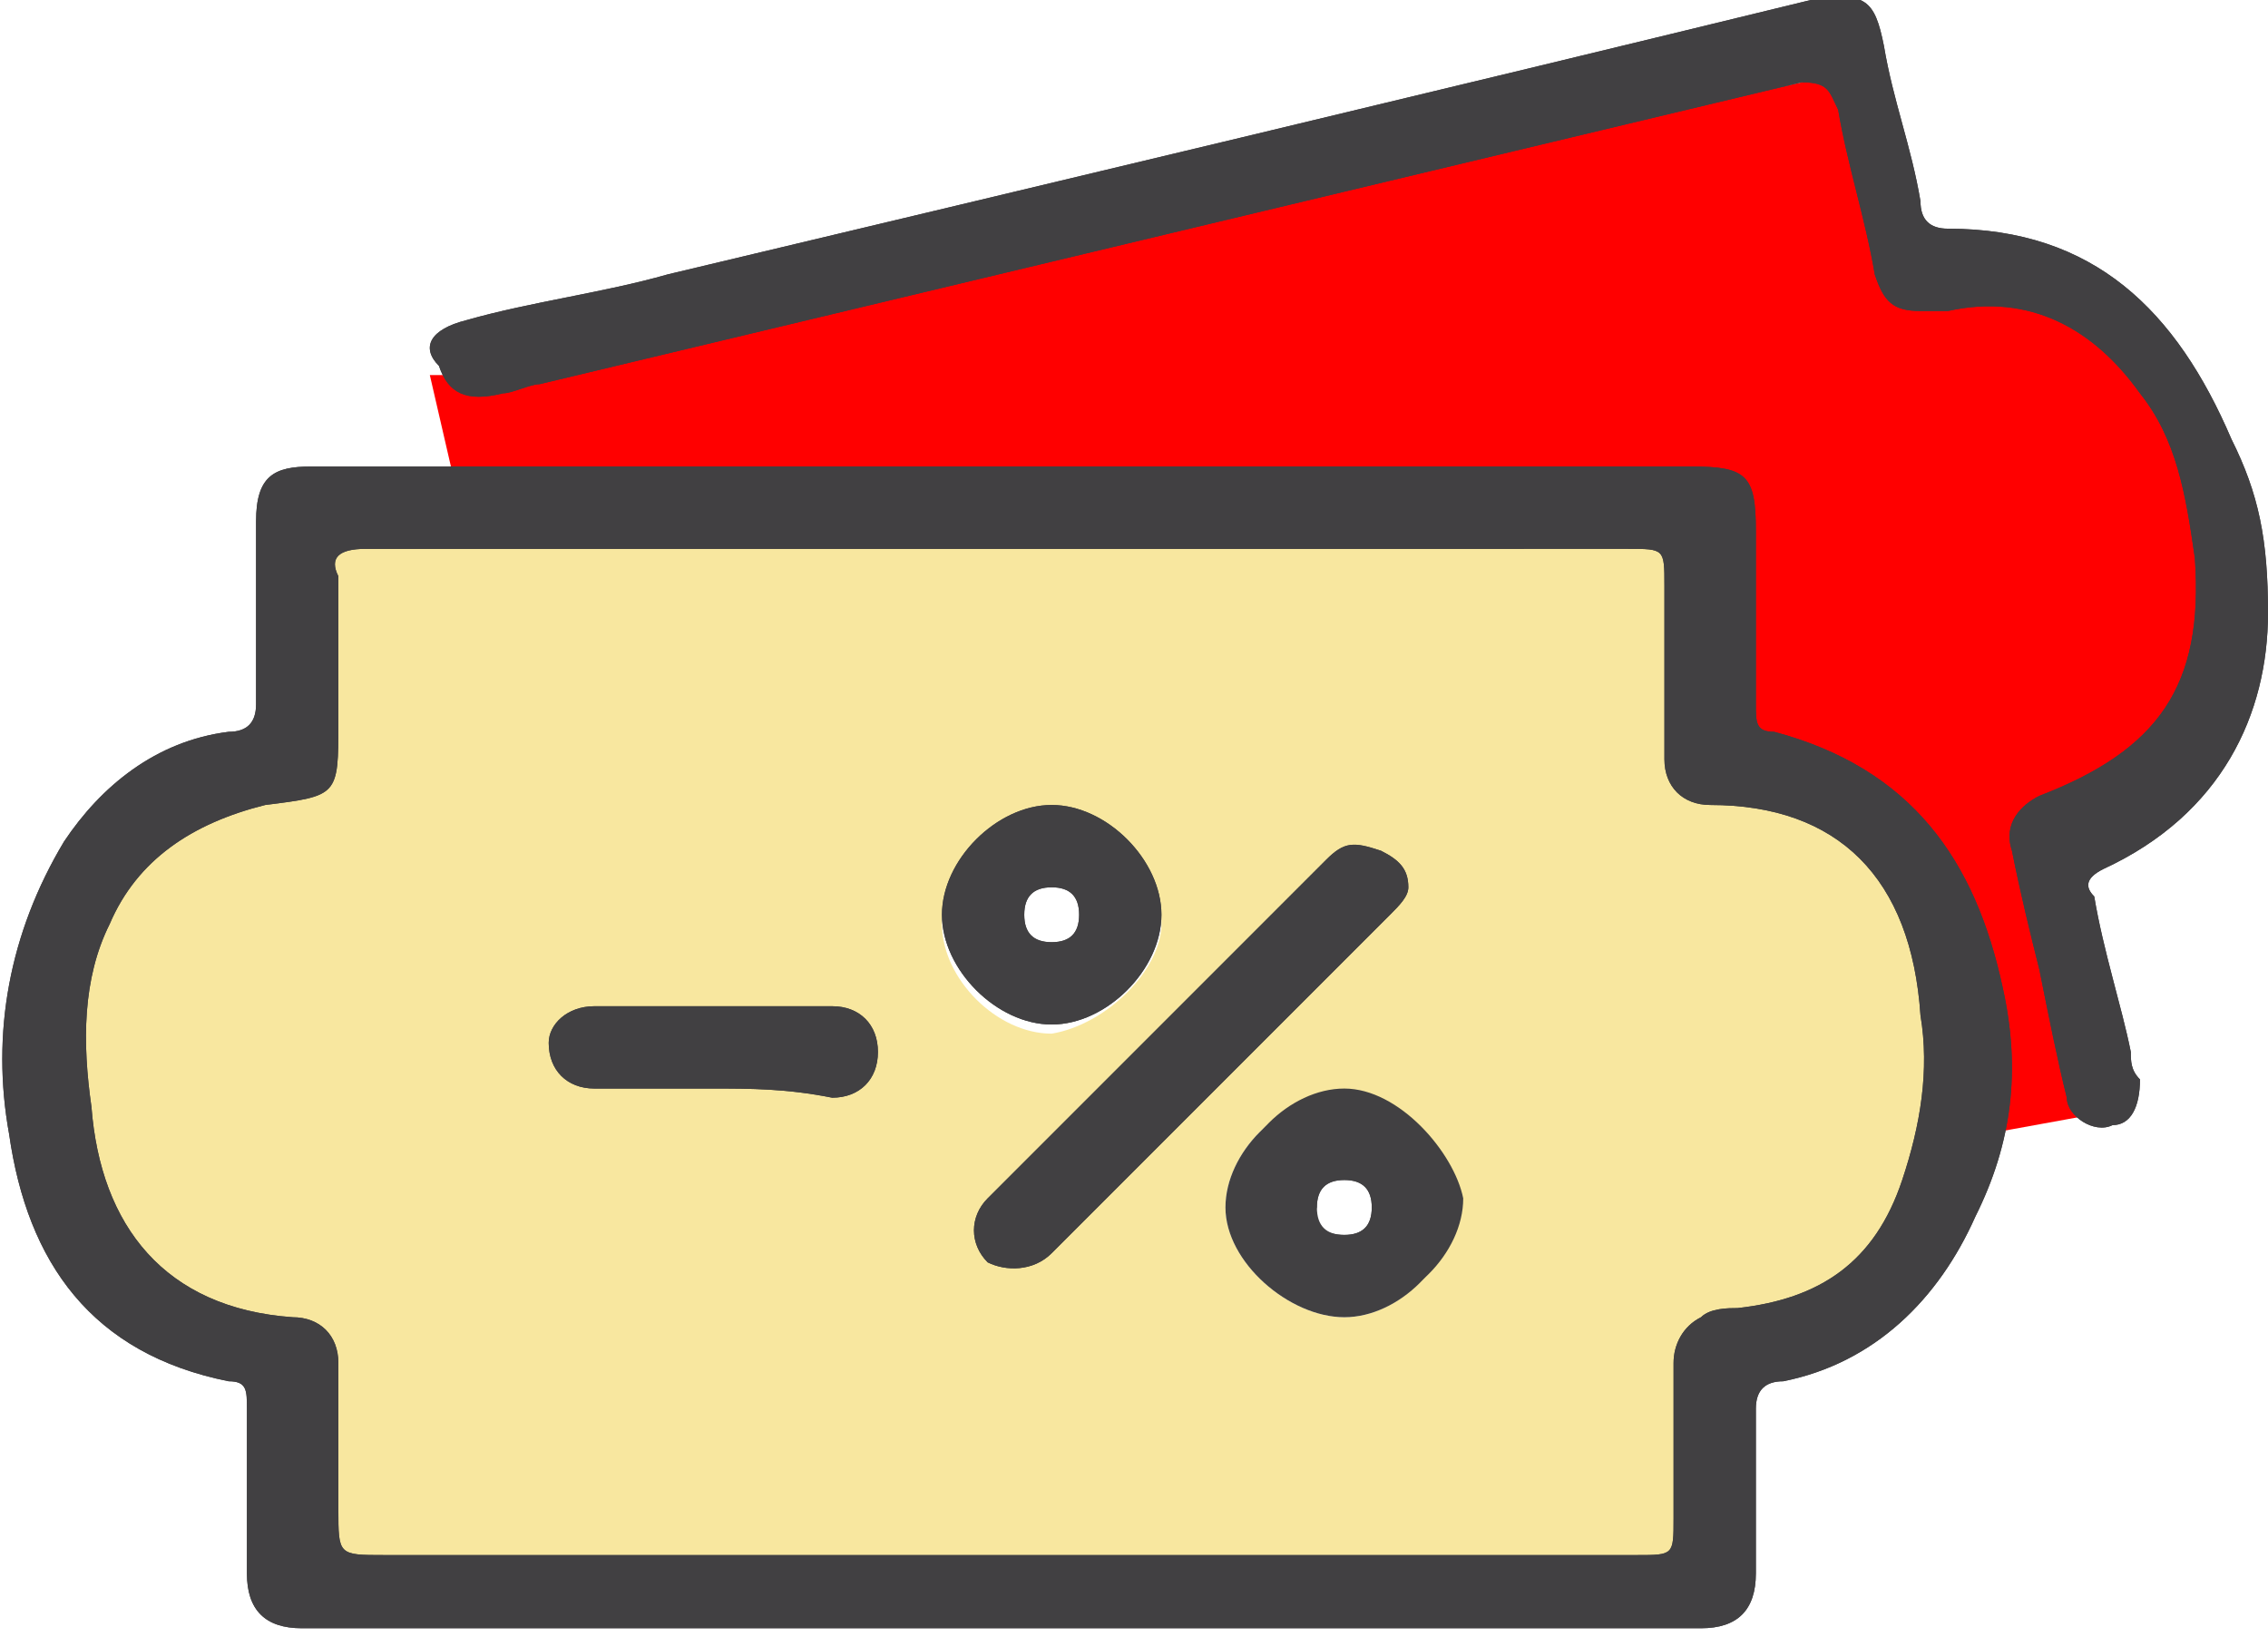 <?xml version="1.0" encoding="utf-8"?>
<!-- Generator: Adobe Illustrator 20.1.0, SVG Export Plug-In . SVG Version: 6.00 Build 0)  -->
<svg version="1.1" id="Layer_1" xmlns="http://www.w3.org/2000/svg" xmlns:xlink="http://www.w3.org/1999/xlink" x="0px" y="0px"
	 viewBox="0 0 24.8 17.9" style="enable-background:new 0 0 24.8 17.9;" xml:space="preserve">
<style type="text/css">
	.st0{fill:#F9E8A0;}
	.st1{fill:#FF0000;}
	.st2{fill:#414042;}
	.st3{fill:#F8E79F;}
	.st4{fill:#F6D056;}
	.st5{fill:none;stroke:#000000;stroke-linecap:round;stroke-linejoin:round;stroke-miterlimit:10;}
	.st6{fill:none;}
	.st7{fill:#A7A9AC;}
	.st8{fill:#FFFFFF;}
	.st9{fill:#FBECBB;}
	.st10{fill:#F15F2E;}
	.st11{fill:#45A5DA;}
	.st12{fill:#ED1C24;}
	.st13{fill:#231F20;}
</style>
<g>
	<path class="st3" d="M18.7,8.5l0,0.4L18.7,8.5c-0.1,0-0.1,0-0.1-0.1c0-0.4,0-0.9,0-1.3V6.4c0-0.6-0.2-0.8-0.8-0.8l-8.6,0
		c-1.8,0-3.5,0-5.3,0c-0.1,0-0.4,0-0.5,0.2C3.3,6,3.3,6.3,3.3,6.3c0,0.4,0,0.7,0,1.1l0,0.5c0,0.2,0,0.5,0,0.5C3.2,8.5,3,8.5,2.8,8.5
		C1.9,8.6,1.2,9.1,0.8,10c-0.3,0.6-0.4,1.3-0.3,2.2c0.2,1.6,1.1,2.6,2.7,2.6c0,0,0,0,0,0.1c0,0.4,0,0.8,0,1.2l0,0.4
		c0,0.3,0,0.5,0.2,0.7c0.2,0.2,0.4,0.2,0.7,0.2l13.7,0c0.6,0,0.8-0.2,0.8-0.8c0-0.6,0-1.1,0-1.7c0-0.1,0-0.1,0.1-0.2
		c0,0,0.1,0,0.2,0l0.1,0c1-0.1,1.8-0.6,2.2-1.6c0.2-0.6,0.3-1.2,0.2-2C21.2,9.4,20.3,8.5,18.7,8.5z M11.5,11.3
		c-0.6,0-1.2-0.6-1.2-1.2c0-0.6,0.6-1.2,1.2-1.2c0.6,0,1.2,0.6,1.2,1.2C12.7,10.6,12.1,11.2,11.5,11.3z M14.7,14.4
		c-0.6,0-1.3-0.6-1.3-1.2c0-0.6,0.6-1.2,1.2-1.2c0.6,0,1.2,0.6,1.2,1.2C15.9,13.8,15.3,14.4,14.7,14.4z"/>
	<path class="st2" d="M14.7,11.9c-0.6,0-1.2,0.6-1.2,1.2c0,0.6,0.6,1.2,1.3,1.2c0.6,0,1.2-0.6,1.2-1.2
		C15.9,12.6,15.3,11.9,14.7,11.9z M14.7,13.5c-0.2,0-0.3-0.1-0.3-0.3c0-0.2,0.1-0.3,0.3-0.3c0.2,0,0.3,0.1,0.3,0.3
		C15,13.4,14.9,13.5,14.7,13.5z"/>
	<path class="st2" d="M11.5,8.8c-0.6,0-1.2,0.6-1.2,1.2c0,0.6,0.6,1.2,1.2,1.2c0.6,0,1.2-0.6,1.2-1.2C12.7,9.4,12.1,8.8,11.5,8.8z
		 M11.5,10.3c-0.2,0-0.3-0.1-0.3-0.3c0-0.2,0.1-0.3,0.3-0.3c0.2,0,0.3,0.1,0.3,0.3C11.8,10.2,11.7,10.3,11.5,10.3z"/>
</g>
<path class="st1" d="M22.5,9.1c1.5-0.5,2-1.3,1.8-2.8c-0.1-0.8-0.3-1.4-0.7-2c-0.6-0.8-1.3-1.2-2.3-1l-0.1,0c-0.2,0-0.4,0.1-0.4-0.2
	l-0.1-0.5c-0.1-0.4-0.2-0.9-0.3-1.3c0-0.1-0.1-0.3-0.2-0.4c-0.2-0.1-0.3-0.1-0.5,0C15.1,1.9,5.1,4,5,4.1L4.7,4.1L5,5.4l13.7,0
	c0.4,0,0.4,0,0.4,0.5l0,0.6c0,0.5,0,0.9,0,1.4c0,0.1,0,0.2,0.1,0.3c0.1,0.1,0.2,0.2,0.3,0.2c1,0.2,1.6,0.8,2,1.7
	c0.1,0.1,0.1,0.3,0.1,0.4c0,0.2,0.1,0.3,0.1,0.5c0,0.2,0.1,0.4,0.1,0.6c0,0.2,0,0.5-0.1,0.8l1.1-0.2c0,0,0,0,0-0.1
	c-0.1-0.3-0.2-0.7-0.3-1l-0.1-0.6c-0.1-0.3-0.2-0.7-0.2-1C22.3,9.2,22.3,9.2,22.5,9.1z"/>
<path class="st2" d="M11,5.1c2.5,0,5,0,7.5,0c0.6,0,0.7,0.1,0.7,0.7c0,0.6,0,1.3,0,1.9c0,0.2,0,0.3,0.2,0.3c1.5,0.4,2.2,1.4,2.5,2.8
	c0.2,0.9,0.1,1.7-0.3,2.5c-0.4,0.9-1.1,1.6-2.1,1.8c-0.2,0-0.3,0.1-0.3,0.3c0,0.6,0,1.2,0,1.8c0,0.4-0.2,0.6-0.6,0.6
	c-5.1,0-10.2,0-15.3,0c-0.4,0-0.6-0.2-0.6-0.6c0-0.6,0-1.2,0-1.8c0-0.2,0-0.3-0.2-0.3c-1.5-0.3-2.2-1.3-2.4-2.7
	c-0.2-1.1,0-2.2,0.6-3.2c0.4-0.6,1-1.1,1.8-1.2C2.7,8,2.8,7.9,2.8,7.7c0-0.7,0-1.3,0-2c0-0.5,0.2-0.6,0.6-0.6
	C5.9,5.1,8.4,5.1,11,5.1L11,5.1z M11,6C8.6,6,6.3,6,4,6C3.7,6,3.6,6.1,3.7,6.3c0,0.5,0,1.1,0,1.6c0,0.8,0,0.8-0.8,0.9
	C2.1,9,1.5,9.4,1.2,10.1c-0.3,0.6-0.3,1.3-0.2,2c0.1,1.3,0.8,2.2,2.2,2.3c0.3,0,0.5,0.2,0.5,0.5c0,0.5,0,1.1,0,1.6
	c0,0.5,0,0.5,0.5,0.5c1.7,0,3.4,0,5,0c2.9,0,5.8,0,8.7,0c0.4,0,0.4,0,0.4-0.4c0-0.6,0-1.1,0-1.7c0-0.2,0.1-0.4,0.3-0.5
	c0.1-0.1,0.3-0.1,0.4-0.1c0.9-0.1,1.5-0.5,1.8-1.4c0.2-0.6,0.3-1.2,0.2-1.8c-0.1-1.5-0.9-2.3-2.3-2.3c-0.3,0-0.5-0.2-0.5-0.5
	c0-0.6,0-1.3,0-1.9c0-0.4,0-0.4-0.4-0.4C15.6,6,13.3,6,11,6z"/>
<path class="st2" d="M11,5.1c2.5,0,5,0,7.5,0c0.6,0,0.7,0.1,0.7,0.7c0,0.6,0,1.3,0,1.9c0,0.2,0,0.3,0.2,0.3c1.5,0.4,2.2,1.4,2.5,2.8
	c0.2,0.9,0.1,1.7-0.3,2.5c-0.4,0.9-1.1,1.6-2.1,1.8c-0.2,0-0.3,0.1-0.3,0.3c0,0.6,0,1.2,0,1.8c0,0.4-0.2,0.6-0.6,0.6
	c-5.1,0-10.2,0-15.3,0c-0.4,0-0.6-0.2-0.6-0.6c0-0.6,0-1.2,0-1.8c0-0.2,0-0.3-0.2-0.3c-1.5-0.3-2.2-1.3-2.4-2.7
	c-0.2-1.1,0-2.2,0.6-3.2c0.4-0.6,1-1.1,1.8-1.2C2.7,8,2.8,7.9,2.8,7.7c0-0.7,0-1.3,0-2c0-0.5,0.2-0.6,0.6-0.6
	C5.9,5.1,8.4,5.1,11,5.1L11,5.1z M11,6C8.6,6,6.3,6,4,6C3.7,6,3.6,6.1,3.7,6.3c0,0.5,0,1.1,0,1.6c0,0.8,0,0.8-0.8,0.9
	C2.1,9,1.5,9.4,1.2,10.1c-0.3,0.6-0.3,1.3-0.2,2c0.1,1.3,0.8,2.2,2.2,2.3c0.3,0,0.5,0.2,0.5,0.5c0,0.5,0,1.1,0,1.6
	c0,0.5,0,0.5,0.5,0.5c1.7,0,3.4,0,5,0c2.9,0,5.8,0,8.7,0c0.4,0,0.4,0,0.4-0.4c0-0.6,0-1.1,0-1.7c0-0.2,0.1-0.4,0.3-0.5
	c0.1-0.1,0.3-0.1,0.4-0.1c0.9-0.1,1.5-0.5,1.8-1.4c0.2-0.6,0.3-1.2,0.2-1.8c-0.1-1.5-0.9-2.3-2.3-2.3c-0.3,0-0.5-0.2-0.5-0.5
	c0-0.6,0-1.3,0-1.9c0-0.4,0-0.4-0.4-0.4C15.6,6,13.3,6,11,6z"/>
<path class="st2" d="M24.8,6.7c0,1.1-0.5,2.2-1.8,2.8c-0.2,0.1-0.2,0.2-0.1,0.3c0.1,0.6,0.3,1.2,0.4,1.7c0,0.1,0,0.2,0.1,0.3
	c0,0.3-0.1,0.5-0.3,0.5c-0.2,0.1-0.5-0.1-0.5-0.3c-0.1-0.4-0.2-0.9-0.3-1.4c-0.1-0.4-0.2-0.8-0.3-1.3c-0.1-0.3,0.1-0.5,0.3-0.6
	c1.3-0.5,1.8-1.2,1.7-2.6c-0.1-0.7-0.2-1.3-0.6-1.8c-0.5-0.7-1.2-1.1-2.1-0.9c-0.1,0-0.2,0-0.3,0c-0.3,0-0.4-0.1-0.5-0.4
	c-0.1-0.6-0.3-1.2-0.4-1.8c-0.1-0.2-0.1-0.3-0.4-0.3c-4.6,1.1-9.2,2.2-13.8,3.3c-0.1,0-0.3,0.1-0.4,0.1c-0.4,0.1-0.6,0-0.7-0.3
	C4.6,3.8,4.7,3.6,5.1,3.5C5.8,3.3,6.6,3.2,7.3,3c4.2-1,8.4-2,12.5-3c0.6-0.1,0.7,0,0.8,0.5c0.1,0.6,0.3,1.1,0.4,1.7
	c0,0.2,0.1,0.3,0.3,0.3c1.6,0,2.5,0.9,3.1,2.3C24.7,5.4,24.8,5.9,24.8,6.7z"/>
<path class="st2" d="M24.8,6.7c0,1.1-0.5,2.2-1.8,2.8c-0.2,0.1-0.2,0.2-0.1,0.3c0.1,0.6,0.3,1.2,0.4,1.7c0,0.1,0,0.2,0.1,0.3
	c0,0.3-0.1,0.5-0.3,0.5c-0.2,0.1-0.5-0.1-0.5-0.3c-0.1-0.4-0.2-0.9-0.3-1.4c-0.1-0.4-0.2-0.8-0.3-1.3c-0.1-0.3,0.1-0.5,0.3-0.6
	c1.3-0.5,1.8-1.2,1.7-2.6c-0.1-0.7-0.2-1.3-0.6-1.8c-0.5-0.7-1.2-1.1-2.1-0.9c-0.1,0-0.2,0-0.3,0c-0.3,0-0.4-0.1-0.5-0.4
	c-0.1-0.6-0.3-1.2-0.4-1.8c-0.1-0.2-0.1-0.3-0.4-0.3c-4.6,1.1-9.2,2.2-13.8,3.3c-0.1,0-0.3,0.1-0.4,0.1c-0.4,0.1-0.6,0-0.7-0.3
	C4.6,3.8,4.7,3.6,5.1,3.5C5.8,3.3,6.6,3.2,7.3,3c4.2-1,8.4-2,12.5-3c0.6-0.1,0.7,0,0.8,0.5c0.1,0.6,0.3,1.1,0.4,1.7
	c0,0.2,0.1,0.3,0.3,0.3c1.6,0,2.5,0.9,3.1,2.3C24.7,5.4,24.8,5.9,24.8,6.7z"/>
<path class="st2" d="M15.4,9.7c0,0.1-0.1,0.2-0.2,0.3c-1.2,1.2-2.4,2.4-3.7,3.7c-0.2,0.2-0.5,0.2-0.7,0.1c-0.2-0.2-0.2-0.5,0-0.7
	c1.2-1.2,2.5-2.5,3.7-3.7c0.2-0.2,0.3-0.2,0.6-0.1C15.3,9.4,15.4,9.5,15.4,9.7z"/>
<path class="st2" d="M15.4,9.7c0,0.1-0.1,0.2-0.2,0.3c-1.2,1.2-2.4,2.4-3.7,3.7c-0.2,0.2-0.5,0.2-0.7,0.1c-0.2-0.2-0.2-0.5,0-0.7
	c1.2-1.2,2.5-2.5,3.7-3.7c0.2-0.2,0.3-0.2,0.6-0.1C15.3,9.4,15.4,9.5,15.4,9.7z"/>
<path class="st2" d="M15.9,13.2c0,0.6-0.6,1.2-1.2,1.2c-0.6,0-1.3-0.6-1.3-1.2c0-0.6,0.6-1.2,1.2-1.2C15.3,11.9,15.9,12.6,15.9,13.2
	z M14.7,13.5c0.2,0,0.3-0.1,0.3-0.3c0-0.2-0.1-0.3-0.3-0.3c-0.2,0-0.3,0.1-0.3,0.3C14.3,13.4,14.5,13.5,14.7,13.5z"/>
<path class="st2" d="M11.5,8.8c0.6,0,1.2,0.6,1.2,1.2c0,0.6-0.6,1.2-1.2,1.2c-0.6,0-1.2-0.6-1.2-1.2C10.3,9.4,10.9,8.8,11.5,8.8z
	 M11.8,10c0-0.2-0.1-0.3-0.3-0.3c-0.2,0-0.3,0.1-0.3,0.3c0,0.2,0.1,0.3,0.3,0.3C11.7,10.3,11.8,10.2,11.8,10z"/>
<path class="st2" d="M7.8,11.9c-0.4,0-0.9,0-1.3,0c-0.3,0-0.5-0.2-0.5-0.5C6,11.2,6.2,11,6.5,11c0.9,0,1.7,0,2.6,0
	c0.3,0,0.5,0.2,0.5,0.5c0,0.3-0.2,0.5-0.5,0.5C8.6,11.9,8.2,11.9,7.8,11.9z"/>
<path class="st2" d="M7.8,11.9c-0.4,0-0.9,0-1.3,0c-0.3,0-0.5-0.2-0.5-0.5C6,11.2,6.2,11,6.5,11c0.9,0,1.7,0,2.6,0
	c0.3,0,0.5,0.2,0.5,0.5c0,0.3-0.2,0.5-0.5,0.5C8.6,11.9,8.2,11.9,7.8,11.9z"/>
</svg>
